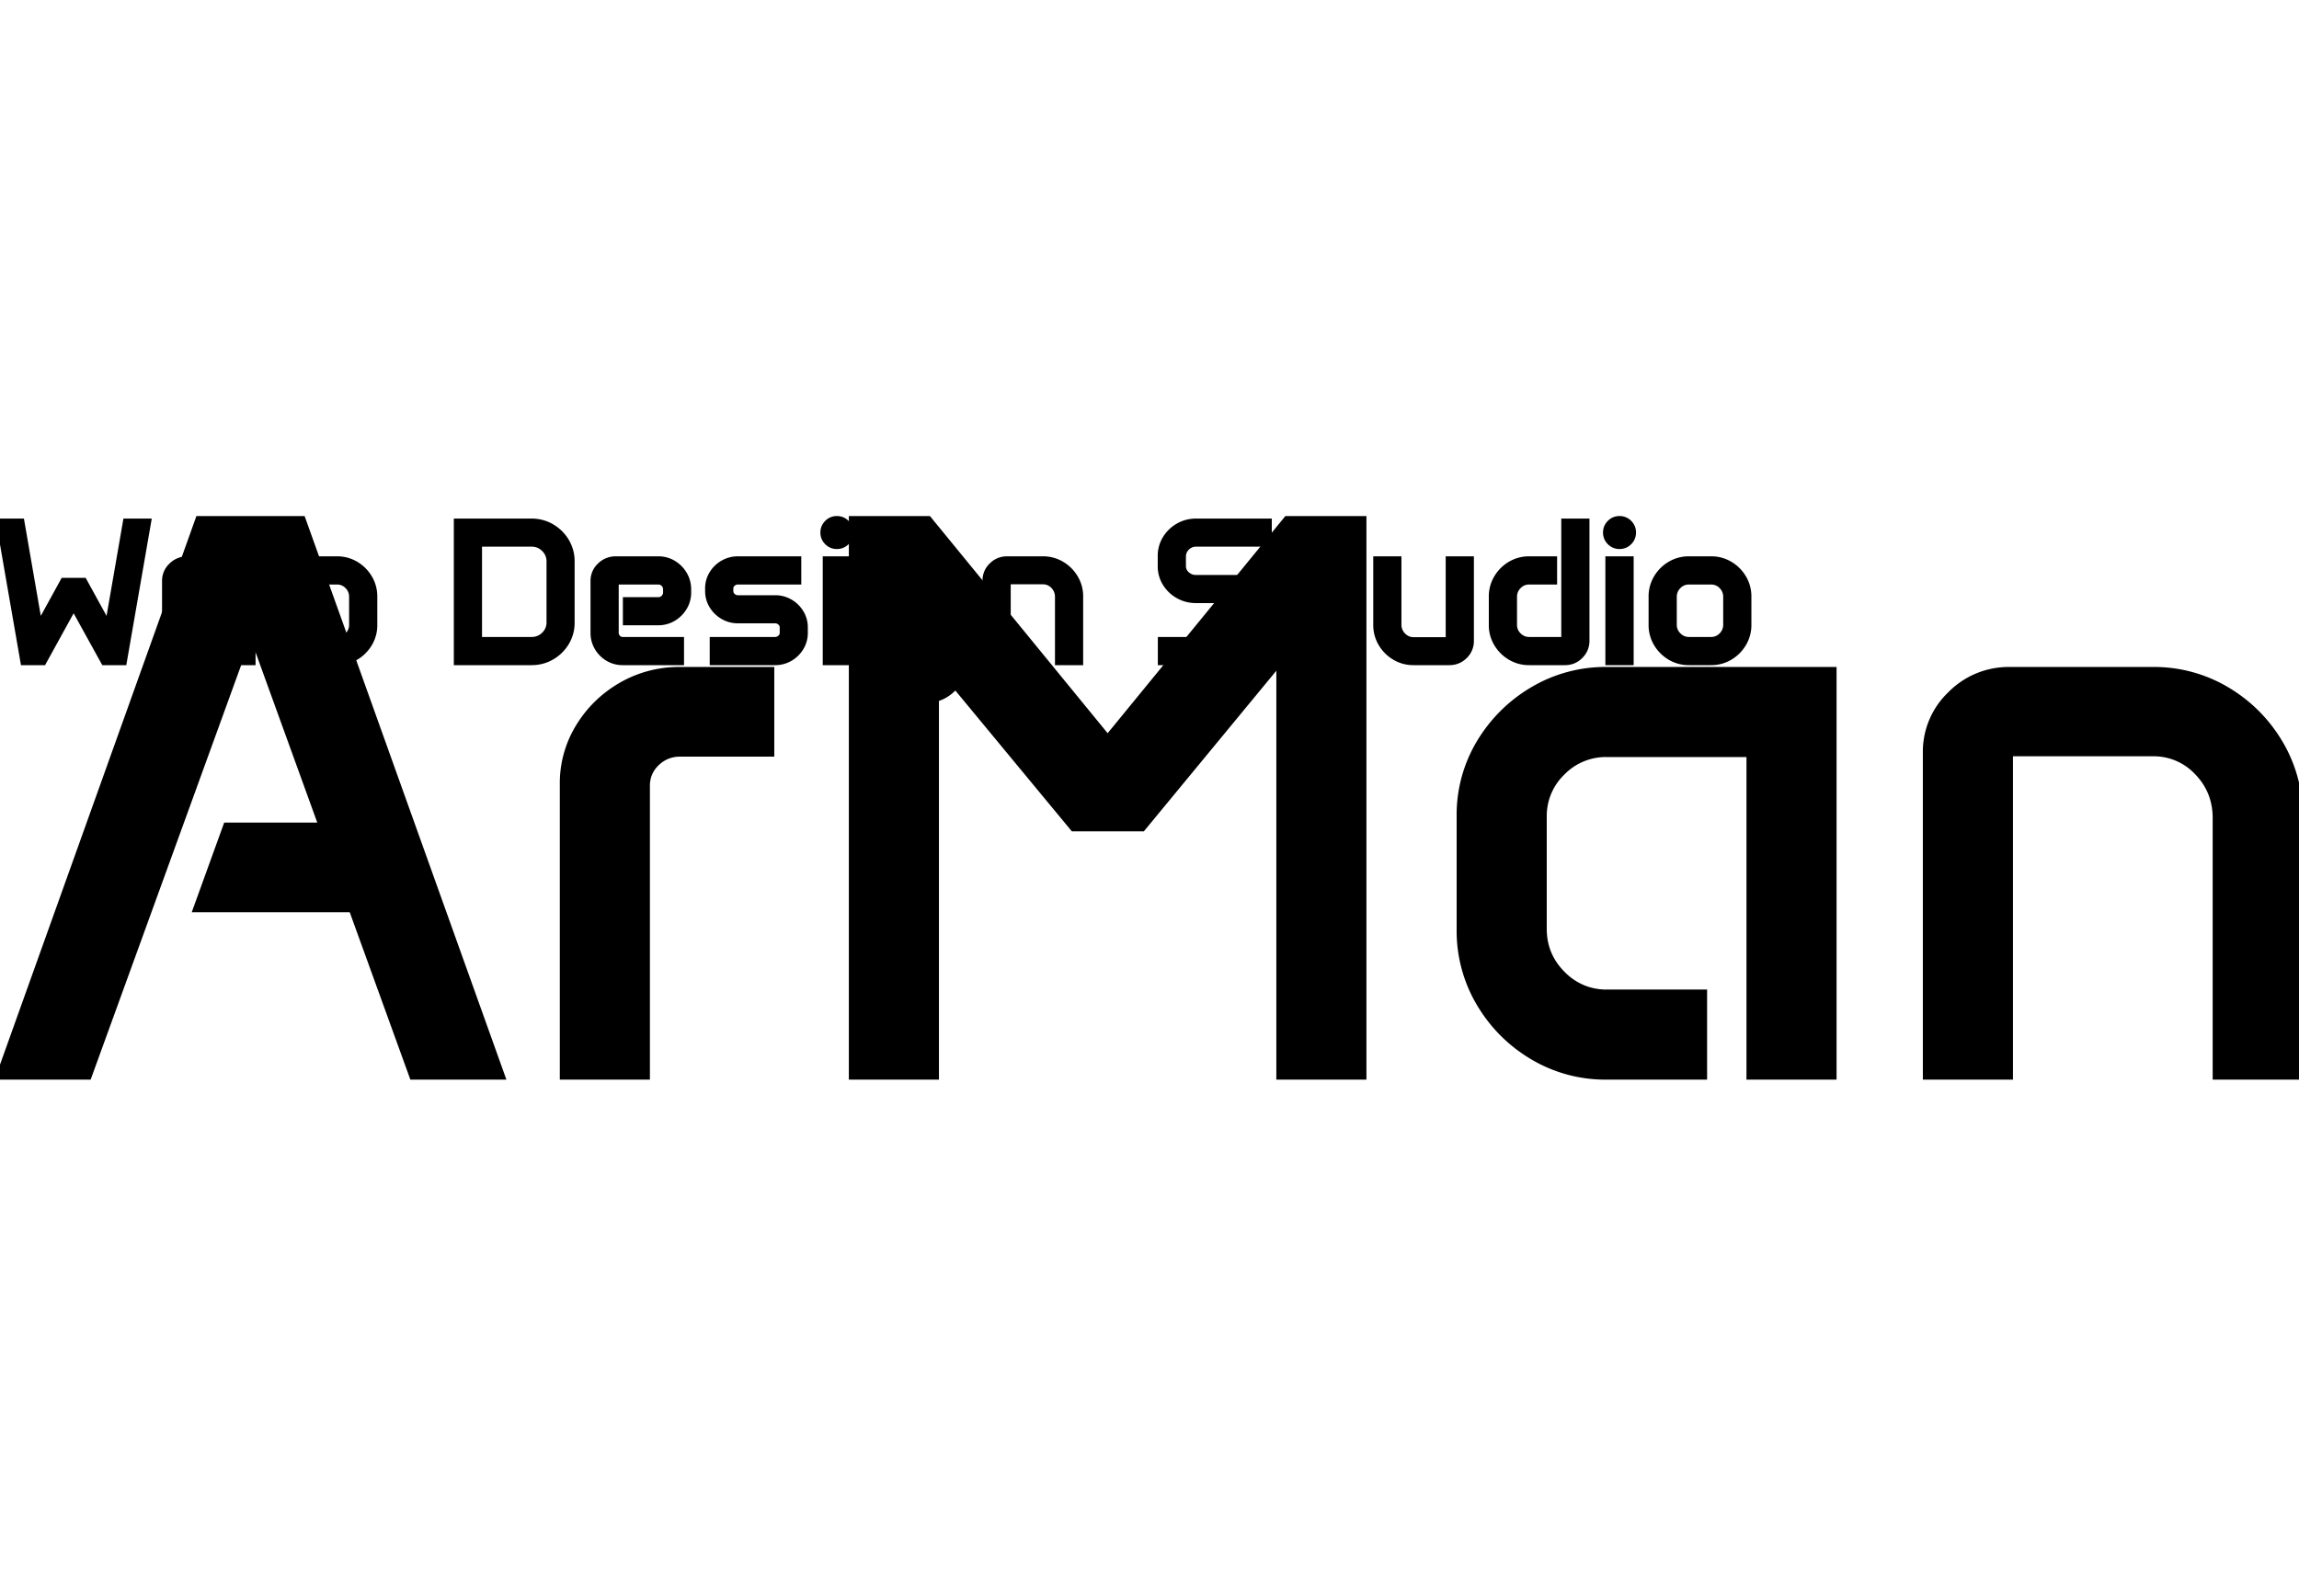 <svg width="100.013" height="69.435" viewBox="0 0 287.013 69.435" xmlns="http://www.w3.org/2000/svg"><g id="svgGroup" stroke-linecap="round" fill-rule="evenodd" font-size="9pt" stroke="#000" stroke-width="0.25mm" fill="#000" style="stroke:#000;stroke-width:0.25mm;fill:#000"><path d="M 106.445 69.434 L 106.445 0 L 115.869 0 L 138.281 27.393 L 160.693 0 L 170.117 0 L 170.117 69.434 L 159.814 69.434 L 159.814 17.529 L 142.578 38.428 L 134.033 38.428 L 116.748 17.529 L 116.748 69.434 L 106.445 69.434 Z M 0 69.434 L 24.854 0 L 37.695 0 L 62.549 69.434 L 51.563 69.434 L 43.994 48.535 L 24.609 48.535 L 28.32 38.281 L 40.283 38.281 L 31.299 13.477 L 10.986 69.434 L 0 69.434 Z M 182.324 51.172 L 182.324 37.012 A 17.38 17.38 0 0 1 184.79 27.881 A 18.802 18.802 0 0 1 191.406 21.313 A 17.636 17.636 0 0 1 200.586 18.848 L 228.809 18.848 L 228.809 69.434 L 218.506 69.434 L 218.506 29.15 L 200.586 29.15 A 7.695 7.695 0 0 0 195.007 31.434 A 9.426 9.426 0 0 0 194.971 31.47 A 7.626 7.626 0 0 0 192.628 37.004 A 9.344 9.344 0 0 0 192.627 37.109 L 192.627 51.074 Q 192.627 54.395 194.971 56.763 A 7.859 7.859 0 0 0 197.946 58.694 A 7.85 7.85 0 0 0 200.586 59.131 L 212.646 59.131 L 212.646 69.434 L 200.586 69.434 A 17.636 17.636 0 0 1 191.406 66.968 Q 187.256 64.502 184.79 60.352 A 17.636 17.636 0 0 1 182.324 51.172 Z M 240.527 69.434 L 240.527 29.102 A 9.784 9.784 0 0 1 243.461 21.968 A 12.004 12.004 0 0 1 243.579 21.851 A 10.096 10.096 0 0 1 250.894 18.848 A 12.228 12.228 0 0 1 250.928 18.848 L 268.75 18.848 A 17.636 17.636 0 0 1 277.93 21.313 Q 282.08 23.779 284.546 27.93 A 17.636 17.636 0 0 1 287.012 37.109 L 287.012 69.434 L 276.709 69.434 L 276.709 37.256 Q 276.709 33.838 274.39 31.445 A 7.543 7.543 0 0 0 268.957 29.055 A 9.088 9.088 0 0 0 268.75 29.053 L 250.83 29.053 L 250.83 69.434 L 240.527 69.434 Z M 70.361 69.434 L 70.361 33.008 A 13.364 13.364 0 0 1 72.339 25.879 Q 74.316 22.656 77.612 20.752 A 14.327 14.327 0 0 1 84.904 18.848 A 10.919 10.919 0 0 1 84.912 18.848 L 96.191 18.848 L 96.191 29.102 L 84.912 29.102 A 4.178 4.178 0 0 0 81.909 30.298 A 3.968 3.968 0 0 0 80.878 31.876 A 4.048 4.048 0 0 0 80.664 33.203 L 80.664 69.434 L 70.361 69.434 Z" vector-effect="non-scaling-stroke"/>
            <path d="M 0 0.318 L 2.588 0.318 L 4.858 13.404 L 7.983 7.715 L 10.413 7.715 L 13.538 13.404 L 15.808 0.318 L 18.384 0.318 L 15.369 17.676 L 13.049 17.676 L 9.192 10.694 L 5.347 17.676 L 3.015 17.676 L 0 0.318 Z M 145.007 5.799 L 145.007 4.517 A 3.981 3.981 0 0 1 145.587 2.405 A 4.338 4.338 0 0 1 147.15 0.885 A 4.254 4.254 0 0 1 149.316 0.318 L 158.301 0.318 L 158.301 2.881 L 149.316 2.881 A 1.687 1.687 0 0 0 148.096 3.382 A 1.664 1.664 0 0 0 147.668 4.049 A 1.697 1.697 0 0 0 147.583 4.59 L 147.583 5.786 A 1.431 1.431 0 0 0 148.034 6.838 A 1.926 1.926 0 0 0 148.096 6.897 Q 148.608 7.361 149.316 7.361 L 154.846 7.361 A 4.344 4.344 0 0 1 156.485 7.667 A 4.14 4.14 0 0 1 157.019 7.929 Q 157.996 8.496 158.575 9.455 A 4.013 4.013 0 0 1 159.155 11.572 L 159.155 13.465 A 4.013 4.013 0 0 1 158.575 15.582 Q 157.996 16.541 157.019 17.108 Q 156.042 17.676 154.846 17.676 L 145.02 17.676 L 145.02 15.1 L 154.846 15.1 Q 155.566 15.1 156.073 14.618 A 1.62 1.62 0 0 0 156.468 14.049 A 1.581 1.581 0 0 0 156.58 13.452 L 156.58 11.585 A 1.564 1.564 0 0 0 156.104 10.444 A 1.981 1.981 0 0 0 156.073 10.413 A 1.703 1.703 0 0 0 154.846 9.925 L 149.316 9.925 Q 148.132 9.925 147.15 9.369 A 4.273 4.273 0 0 1 145.587 7.874 A 3.875 3.875 0 0 1 145.007 5.799 Z M 108.582 13.123 L 108.582 9.571 A 4.345 4.345 0 0 1 109.198 7.288 A 4.701 4.701 0 0 1 110.852 5.646 A 4.409 4.409 0 0 1 113.147 5.03 L 117.627 5.03 Q 118.689 5.03 119.446 5.786 Q 120.203 6.543 120.203 7.605 L 120.203 17.822 A 4.409 4.409 0 0 1 119.586 20.117 Q 118.97 21.155 117.932 21.771 A 4.409 4.409 0 0 1 115.637 22.388 L 109.399 22.388 L 109.399 19.812 L 115.601 19.812 A 2.018 2.018 0 0 0 116.534 19.597 A 2.051 2.051 0 0 0 117.035 19.232 A 1.931 1.931 0 0 0 117.527 18.466 A 1.962 1.962 0 0 0 117.627 17.835 L 117.627 7.605 L 113.147 7.605 A 1.924 1.924 0 0 0 111.752 8.176 A 2.352 2.352 0 0 0 111.743 8.185 A 1.906 1.906 0 0 0 111.157 9.569 A 2.335 2.335 0 0 0 111.157 9.595 L 111.157 13.098 A 1.934 1.934 0 0 0 111.734 14.499 A 2.42 2.42 0 0 0 111.743 14.508 A 1.965 1.965 0 0 0 112.487 14.991 A 1.963 1.963 0 0 0 113.147 15.1 L 116.162 15.1 L 116.162 17.676 L 113.147 17.676 A 4.409 4.409 0 0 1 110.852 17.06 A 4.684 4.684 0 0 1 109.198 15.412 A 4.377 4.377 0 0 1 108.582 13.123 Z M 35.01 15.1 L 35.01 0.318 L 37.585 0.318 L 37.585 15.1 L 42.065 15.1 A 1.907 1.907 0 0 0 43.457 14.533 A 2.289 2.289 0 0 0 43.475 14.514 Q 44.055 13.928 44.055 13.111 L 44.055 9.619 A 1.96 1.96 0 0 0 43.478 8.2 A 2.302 2.302 0 0 0 43.475 8.197 A 1.896 1.896 0 0 0 42.104 7.606 A 2.303 2.303 0 0 0 42.065 7.605 L 39.05 7.605 L 39.05 5.03 L 42.065 5.03 A 4.409 4.409 0 0 1 44.36 5.646 Q 45.398 6.262 46.014 7.3 A 4.409 4.409 0 0 1 46.631 9.595 L 46.631 13.135 A 4.355 4.355 0 0 1 46.014 15.412 A 4.684 4.684 0 0 1 44.36 17.06 A 4.409 4.409 0 0 1 42.065 17.676 L 37.585 17.676 Q 36.523 17.676 35.767 16.919 Q 35.01 16.162 35.01 15.1 Z M 186.34 13.135 L 186.34 9.595 A 4.409 4.409 0 0 1 186.957 7.3 Q 187.573 6.262 188.611 5.646 A 4.409 4.409 0 0 1 190.906 5.03 L 193.921 5.03 L 193.921 7.605 L 190.906 7.605 A 1.902 1.902 0 0 0 189.521 8.179 A 2.369 2.369 0 0 0 189.502 8.197 A 1.948 1.948 0 0 0 188.916 9.606 A 2.355 2.355 0 0 0 188.916 9.619 L 188.916 13.111 A 1.912 1.912 0 0 0 189.484 14.496 A 2.354 2.354 0 0 0 189.502 14.514 A 1.954 1.954 0 0 0 190.302 15.011 A 1.999 1.999 0 0 0 190.906 15.1 L 195.386 15.1 L 195.386 0.318 L 197.961 0.318 L 197.961 15.1 Q 197.961 16.162 197.205 16.919 Q 196.448 17.676 195.386 17.676 L 190.906 17.676 A 4.409 4.409 0 0 1 188.611 17.06 A 4.684 4.684 0 0 1 186.957 15.412 A 4.355 4.355 0 0 1 186.34 13.135 Z M 20.703 14.112 L 20.703 7.642 A 2.463 2.463 0 0 1 21.448 5.84 A 3.049 3.049 0 0 1 21.497 5.792 A 2.65 2.65 0 0 1 23.401 5.03 L 28.674 5.03 A 3.567 3.567 0 0 1 30.108 5.316 A 3.448 3.448 0 0 1 30.511 5.524 Q 31.335 6.018 31.83 6.854 Q 32.324 7.691 32.324 8.704 L 32.324 9.058 A 3.48 3.48 0 0 1 31.83 10.883 Q 31.335 11.707 30.511 12.201 A 3.496 3.496 0 0 1 28.706 12.695 A 4.131 4.131 0 0 1 28.674 12.696 L 24.744 12.696 L 24.744 10.132 L 28.699 10.132 A 1.011 1.011 0 0 0 29.435 9.829 A 1.248 1.248 0 0 0 29.449 9.815 A 1.057 1.057 0 0 0 29.761 9.049 A 1.295 1.295 0 0 0 29.761 9.046 L 29.761 8.704 A 1.139 1.139 0 0 0 29.678 8.264 A 1.069 1.069 0 0 0 29.449 7.923 A 1.034 1.034 0 0 0 29.029 7.656 A 1.059 1.059 0 0 0 28.699 7.605 L 23.279 7.605 L 23.279 14.099 A 0.986 0.986 0 0 0 23.56 14.807 A 0.928 0.928 0 0 0 23.942 15.054 A 0.958 0.958 0 0 0 24.243 15.1 L 31.433 15.1 L 31.433 17.676 L 24.243 17.676 A 3.405 3.405 0 0 1 22.461 17.194 A 3.617 3.617 0 0 1 21.179 15.9 A 3.471 3.471 0 0 1 20.703 14.112 Z M 74.194 14.112 L 74.194 7.642 A 2.463 2.463 0 0 1 74.939 5.84 A 3.049 3.049 0 0 1 74.988 5.792 A 2.65 2.65 0 0 1 76.892 5.03 L 82.166 5.03 A 3.567 3.567 0 0 1 83.599 5.316 A 3.448 3.448 0 0 1 84.003 5.524 Q 84.827 6.018 85.321 6.854 Q 85.815 7.691 85.815 8.704 L 85.815 9.058 A 3.48 3.48 0 0 1 85.321 10.883 Q 84.827 11.707 84.003 12.201 A 3.496 3.496 0 0 1 82.197 12.695 A 4.131 4.131 0 0 1 82.166 12.696 L 78.235 12.696 L 78.235 10.132 L 82.19 10.132 A 1.011 1.011 0 0 0 82.926 9.829 A 1.248 1.248 0 0 0 82.941 9.815 A 1.057 1.057 0 0 0 83.252 9.049 A 1.295 1.295 0 0 0 83.252 9.046 L 83.252 8.704 A 1.139 1.139 0 0 0 83.169 8.264 A 1.069 1.069 0 0 0 82.941 7.923 A 1.034 1.034 0 0 0 82.52 7.656 A 1.059 1.059 0 0 0 82.19 7.605 L 76.77 7.605 L 76.77 14.099 A 0.986 0.986 0 0 0 77.051 14.807 A 0.928 0.928 0 0 0 77.433 15.054 A 0.958 0.958 0 0 0 77.734 15.1 L 84.924 15.1 L 84.924 17.676 L 77.734 17.676 A 3.405 3.405 0 0 1 75.952 17.194 A 3.617 3.617 0 0 1 74.67 15.9 A 3.471 3.471 0 0 1 74.194 14.112 Z M 88.501 8.887 L 88.501 8.582 A 3.363 3.363 0 0 1 88.995 6.787 A 3.685 3.685 0 0 1 90.314 5.506 A 3.582 3.582 0 0 1 92.137 5.03 L 92.139 5.03 L 99.561 5.03 L 99.561 7.605 L 92.139 7.605 A 1.069 1.069 0 0 0 91.388 7.892 A 0.988 0.988 0 0 0 91.167 8.181 A 0.893 0.893 0 0 0 91.077 8.582 L 91.077 8.887 A 0.932 0.932 0 0 0 91.364 9.572 A 1.186 1.186 0 0 0 91.388 9.595 Q 91.699 9.888 92.139 9.888 L 96.753 9.888 A 3.547 3.547 0 0 1 98.578 10.37 A 3.685 3.685 0 0 1 99.89 11.658 A 3.395 3.395 0 0 1 100.378 13.452 L 100.378 14.112 A 3.404 3.404 0 0 1 99.89 15.9 A 3.669 3.669 0 0 1 98.578 17.194 A 3.547 3.547 0 0 1 96.753 17.676 L 89.075 17.676 L 89.075 15.1 L 96.753 15.1 Q 97.192 15.1 97.504 14.807 A 0.99 0.99 0 0 0 97.74 14.478 A 0.946 0.946 0 0 0 97.815 14.099 L 97.815 13.465 A 0.947 0.947 0 0 0 97.528 12.767 A 1.154 1.154 0 0 0 97.504 12.744 Q 97.192 12.451 96.753 12.451 L 92.139 12.451 A 3.547 3.547 0 0 1 90.314 11.969 A 3.719 3.719 0 0 1 88.995 10.675 Q 88.501 9.864 88.501 8.887 Z M 123.132 17.676 L 123.132 7.593 A 2.446 2.446 0 0 1 123.866 5.81 A 2.999 2.999 0 0 1 123.895 5.78 Q 124.658 5.03 125.732 5.03 L 130.188 5.03 A 4.409 4.409 0 0 1 132.483 5.646 Q 133.521 6.262 134.137 7.3 A 4.409 4.409 0 0 1 134.753 9.595 L 134.753 17.676 L 132.178 17.676 L 132.178 9.632 A 2.01 2.01 0 0 0 131.598 8.179 A 1.886 1.886 0 0 0 130.24 7.581 A 2.272 2.272 0 0 0 130.188 7.581 L 125.708 7.581 L 125.708 17.676 L 123.132 17.676 Z M 171.912 13.111 L 171.912 5.03 L 174.487 5.03 L 174.487 13.074 A 2.056 2.056 0 0 0 174.688 13.987 A 2.058 2.058 0 0 0 175.073 14.527 A 1.973 1.973 0 0 0 175.783 15.002 A 1.935 1.935 0 0 0 176.477 15.125 L 180.957 15.125 L 180.957 5.03 L 183.533 5.03 L 183.533 15.113 A 2.457 2.457 0 0 1 182.799 16.902 A 2.993 2.993 0 0 1 182.776 16.925 Q 182.019 17.676 180.933 17.676 L 176.477 17.676 A 4.409 4.409 0 0 1 174.182 17.06 Q 173.145 16.443 172.528 15.405 A 4.409 4.409 0 0 1 171.912 13.111 Z M 57.129 17.676 L 57.129 0.318 L 66.357 0.318 A 4.773 4.773 0 0 1 68.829 0.977 Q 69.946 1.636 70.605 2.741 A 4.705 4.705 0 0 1 71.265 5.179 A 5.536 5.536 0 0 1 71.265 5.2 L 71.265 12.842 A 4.632 4.632 0 0 1 70.605 15.271 A 4.952 4.952 0 0 1 68.829 17.023 Q 67.712 17.676 66.357 17.676 L 57.129 17.676 Z M 161.475 7.605 L 161.475 5.03 L 163.123 5.03 L 163.123 0.318 L 165.698 0.318 L 165.698 5.03 L 169.592 5.03 L 169.592 7.605 L 165.698 7.605 L 165.698 14.087 A 0.932 0.932 0 0 0 165.992 14.773 A 1.242 1.242 0 0 0 166.022 14.801 A 1.102 1.102 0 0 0 166.797 15.1 L 169.592 15.1 L 169.592 17.676 L 166.76 17.676 A 3.547 3.547 0 0 1 164.935 17.194 A 3.719 3.719 0 0 1 163.617 15.9 A 3.394 3.394 0 0 1 163.123 14.099 L 163.123 7.605 L 161.475 7.605 Z M 206.287 13.111 L 206.287 9.595 A 4.409 4.409 0 0 1 206.903 7.3 Q 207.52 6.262 208.557 5.646 A 4.409 4.409 0 0 1 210.852 5.03 L 213.611 5.03 A 4.409 4.409 0 0 1 215.906 5.646 Q 216.943 6.262 217.56 7.3 A 4.409 4.409 0 0 1 218.176 9.595 L 218.176 13.111 A 4.409 4.409 0 0 1 217.56 15.405 Q 216.943 16.443 215.906 17.06 A 4.409 4.409 0 0 1 213.611 17.676 L 210.852 17.676 A 4.409 4.409 0 0 1 208.557 17.06 Q 207.52 16.443 206.903 15.405 A 4.409 4.409 0 0 1 206.287 13.111 Z M 59.705 15.1 L 66.357 15.1 A 2.342 2.342 0 0 0 67.414 14.864 A 2.356 2.356 0 0 0 68.018 14.429 Q 68.701 13.758 68.701 12.805 L 68.701 5.2 Q 68.701 4.236 68.018 3.559 A 2.269 2.269 0 0 0 66.373 2.881 A 2.816 2.816 0 0 0 66.357 2.881 L 59.705 2.881 L 59.705 15.1 Z M 103.186 17.676 L 103.186 5.03 L 105.774 5.03 L 105.774 17.676 L 103.186 17.676 Z M 200.891 17.676 L 200.891 5.03 L 203.479 5.03 L 203.479 17.676 L 200.891 17.676 Z M 208.862 9.619 L 208.862 13.086 A 1.948 1.948 0 0 0 209.439 14.499 A 2.382 2.382 0 0 0 209.448 14.508 A 1.965 1.965 0 0 0 210.192 14.991 A 1.963 1.963 0 0 0 210.852 15.1 L 213.611 15.1 A 1.896 1.896 0 0 0 214.993 14.536 A 2.291 2.291 0 0 0 215.021 14.508 A 1.96 1.96 0 0 0 215.601 13.089 A 2.626 2.626 0 0 0 215.601 13.086 L 215.601 9.619 A 1.96 1.96 0 0 0 215.023 8.2 A 2.302 2.302 0 0 0 215.021 8.197 A 1.896 1.896 0 0 0 213.65 7.606 A 2.303 2.303 0 0 0 213.611 7.605 L 210.852 7.605 A 1.902 1.902 0 0 0 209.467 8.179 A 2.369 2.369 0 0 0 209.448 8.197 A 1.948 1.948 0 0 0 208.862 9.606 A 2.355 2.355 0 0 0 208.862 9.619 Z M 103.343 0.479 A 1.528 1.528 0 0 0 102.893 1.587 A 1.861 1.861 0 0 0 102.893 1.608 A 1.528 1.528 0 0 0 103.357 2.71 A 1.836 1.836 0 0 0 103.371 2.725 A 1.528 1.528 0 0 0 104.48 3.174 A 1.861 1.861 0 0 0 104.501 3.174 A 1.528 1.528 0 0 0 105.603 2.71 A 1.836 1.836 0 0 0 105.617 2.696 A 1.528 1.528 0 0 0 106.067 1.587 A 1.861 1.861 0 0 0 106.067 1.567 A 1.528 1.528 0 0 0 105.603 0.464 A 1.836 1.836 0 0 0 105.588 0.45 A 1.528 1.528 0 0 0 104.48 0 A 1.861 1.861 0 0 0 104.459 0 A 1.528 1.528 0 0 0 103.357 0.464 A 1.836 1.836 0 0 0 103.343 0.479 Z M 201.048 0.479 A 1.528 1.528 0 0 0 200.598 1.587 A 1.861 1.861 0 0 0 200.598 1.608 A 1.528 1.528 0 0 0 201.062 2.71 A 1.836 1.836 0 0 0 201.077 2.725 A 1.528 1.528 0 0 0 202.185 3.174 A 1.861 1.861 0 0 0 202.206 3.174 A 1.528 1.528 0 0 0 203.308 2.71 A 1.836 1.836 0 0 0 203.322 2.696 A 1.528 1.528 0 0 0 203.772 1.587 A 1.861 1.861 0 0 0 203.772 1.567 A 1.528 1.528 0 0 0 203.308 0.464 A 1.836 1.836 0 0 0 203.294 0.45 A 1.528 1.528 0 0 0 202.185 0 A 1.861 1.861 0 0 0 202.165 0 A 1.528 1.528 0 0 0 201.062 0.464 A 1.836 1.836 0 0 0 201.048 0.479 Z" vector-effect="non-scaling-stroke"/></g></svg>